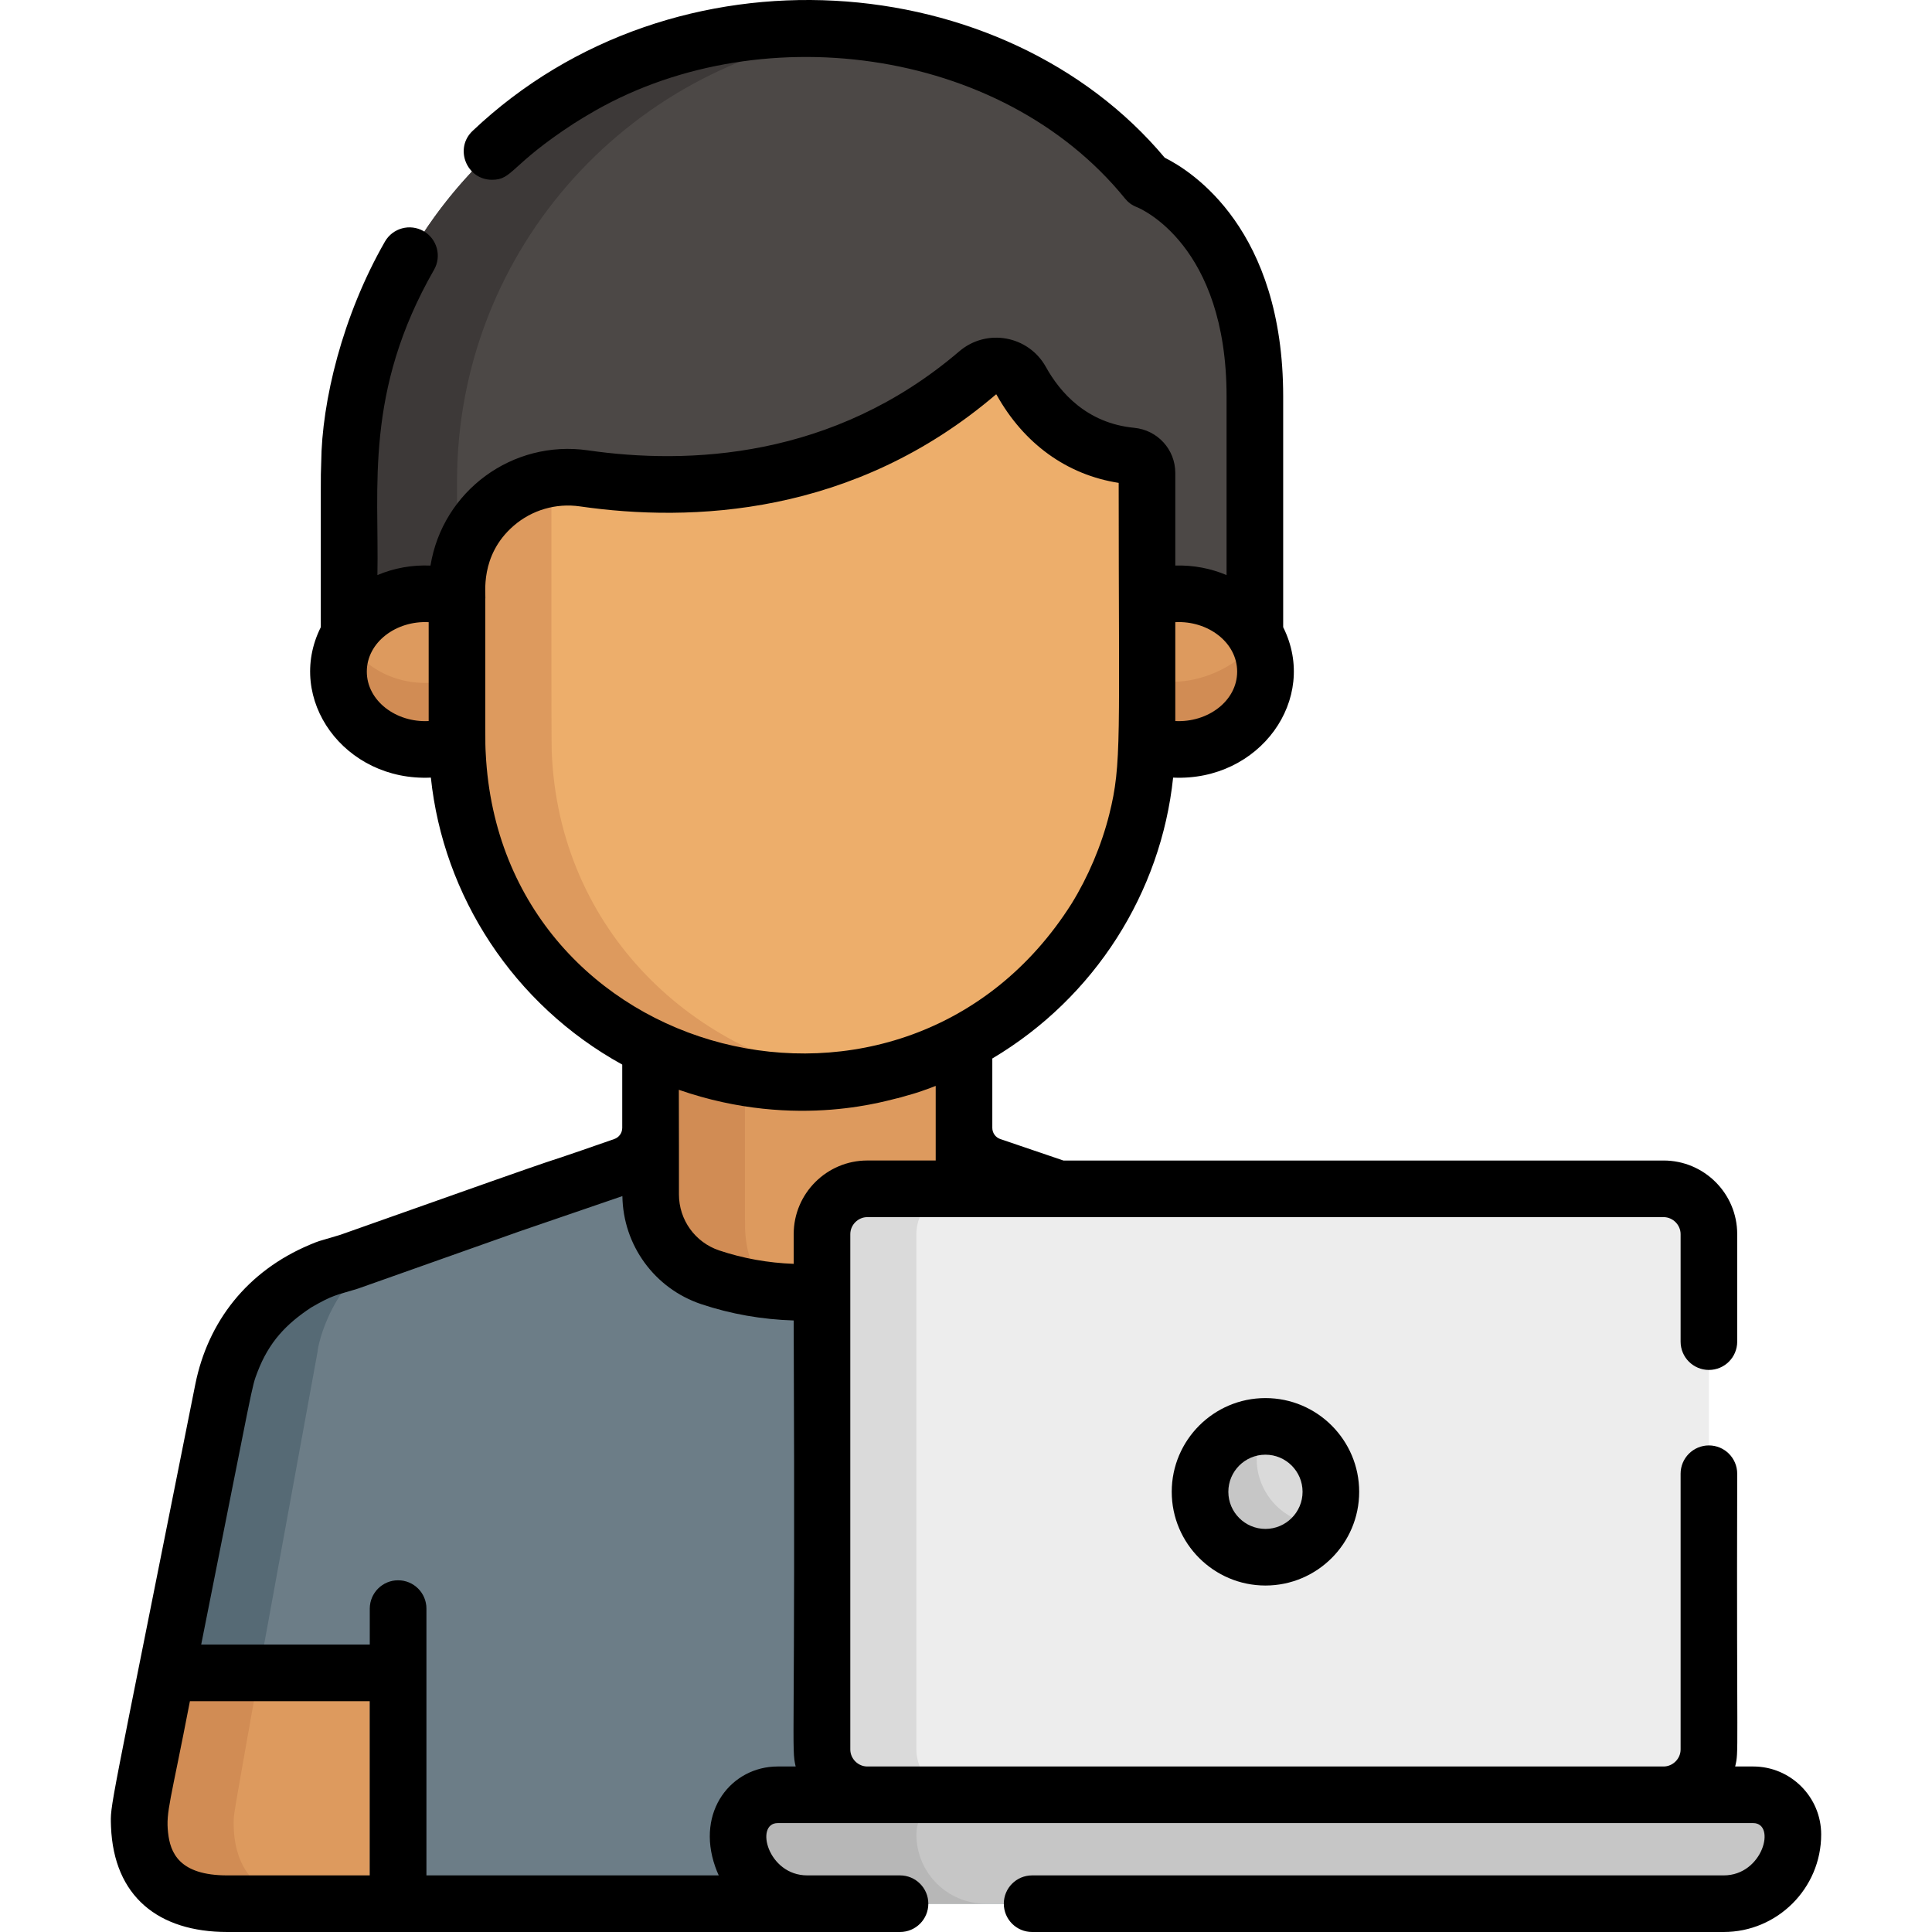 <svg version="1.1" xmlns="http://www.w3.org/2000/svg"
     viewBox="0 0 512 512">
    <path style="fill:#6C7D87;" d="M390.642,478.041c-0.35-1.758-21.698-109.003-21.933-110.105
	c-2.563-12.413-9.51-21.924-19.705-28.049c-6.112-3.687-9.582-4.274-13.545-5.492c2.785,0.973-51.086-17.855-72.794-25.442
	c-4.297-1.473-7.182-5.514-7.182-10.056v-22.291c-27.883,13.941-57.12,13.061-83.073,0.396v21.895c0,4.543-2.885,8.582-7.182,10.056
	c-3.06,1.049,11.084-3.801-29.924,10.261h-0.028c0.001,0.003,0.003,0.005,0.003,0.005l-0.003,0.004l-42.811,15.17
	c-1.976,0.583-5.881,1.735-5.632,1.662c-10.185,3.799-19.016,11.012-23.965,21.099c-3.426,6.948-2.409,4.508-19.033,87.956
	c-6.156,31.874-7.514,34.196-6.744,41.318c2.142,19.905,22.617,17.828,23.171,18.07c39.258,0,157.559,0,153.832,0
	c0.413,0,18.105,0,17.005,0c27.338,0,124.252,0,136.562,0C367.877,504.425,394.658,506.465,390.642,478.041z"/>
    <path style="fill:#566A75;" d="M62.28,478.041l21.932-120.107c-0.304,1.459,1.628-16.066,18.114-27.036
	c-18.413,6.524-12.706,3.914-18.366,6.339c-10.685,4.826-18.971,13.024-23.056,24.578c-1.635,4.64-0.575,0.561-17.071,83.294
	c-6.156,31.874-7.514,34.2-6.744,41.318c2.142,19.905,22.617,17.829,23.171,18.07c2.44,0,21.992,0,25.004,0
	C67.622,504.499,59.998,494.182,62.28,478.041z"/>
    <path style="fill:#DD9A5E;" d="M105.511,504.499c-14.276,0-30.72,0-45.253,0c-0.58-0.253-23.917,2.091-23.334-22.237
	c0.127-5.187,0.776-5.406,6.907-37.151l0.354-1.779h61.326V504.499z"/>
    <path style="fill:#D18C54;" d="M68.618,443.332H44.187l-0.354,1.778c-6.152,31.856-6.779,31.956-6.907,37.151
	c-0.582,24.248,22.874,22.037,23.334,22.237c2.44,0,21.992,0,25.004,0c-16.249,0-23.661-8.548-23.333-22.237
	C61.969,480.673,62.56,477.351,68.618,443.332z"/>
    <path style="fill:#DD9A5E;" d="M172.409,276.068c0,62.181,0-9.995,0.001,38.98h0.026v1.497c0,9.949,6.354,18.792,15.788,21.951
	c15.14,5.069,34.577,5.647,51.442,0c9.434-3.159,15.788-12.002,15.788-21.951v-1.497h0.026c0-9.745,0.001-33.766,0.001-38.98
	C228.566,290.419,198.22,289.831,172.409,276.068z"/>
    <path style="fill:#D18C54;" d="M197.446,323.361h-0.032c-0.002-52.059-0.001-34.713-0.001-38.349
	c-8.629-1.729-17.045-4.7-25.004-8.945c0,62.181,0-9.995,0.001,38.98h0.026v1.497c0,9.949,6.354,18.792,15.788,21.951
	c4.665,1.562,9.592,2.69,14.707,3.343C196.571,333.206,197.542,324.022,197.446,323.361z"/>
    <path style="fill:#566A75;" d="M105.512,418.796c-4.143,0-7.501,3.358-7.501,7.501v78.202c5.203,0,9.419,0,15.003,0v-78.202
	C113.014,422.153,109.655,418.796,105.512,418.796z"/>
    <path style="fill:#C6C6C6;" d="M456.796,504.499H213.945c-10.133,0-18.347-8.214-18.347-18.347l0,0
	c0-5.807,4.708-10.515,10.515-10.515h258.514c5.807,0,10.515,4.708,10.515,10.515l0,0
	C475.142,496.285,466.928,504.499,456.796,504.499z"/>
    <path style="fill:#B7B7B7;" d="M242.854,486.153L242.854,486.153c0-5.807,4.708-10.515,10.515-10.515h-47.256
	c-5.807,0-10.515,4.708-10.515,10.515l0,0c0,10.133,8.214,18.346,18.347,18.346h47.256
	C251.068,504.499,242.854,496.286,242.854,486.153z"/>
    <path style="fill:#EDEDED;" d="M440.888,315.049H229.852c-6.601,0-12.002,5.401-12.002,12.002v136.585
	c0,6.601,5.401,12.002,12.002,12.002h211.036c6.601,0,12.002-5.401,12.002-12.002V327.051
	C452.89,320.45,447.489,315.049,440.888,315.049z"/>
    <g>
        <path style="fill:#DADADA;" d="M242.854,463.636V327.051c0-6.601,5.401-12.002,12.002-12.002h-25.004
		c-6.601,0-12.002,5.401-12.002,12.002v136.585c0,6.601,5.401,12.002,12.002,12.002h25.004
		C248.255,475.638,242.854,470.237,242.854,463.636z"/>
        <circle style="fill:#DADADA;" cx="335.368" cy="395.338" r="17.336"/>
    </g>
    <path style="fill:#C6C6C6;" d="M335.378,378.02c-13.218-0.021-21.734,14.365-15.022,25.99c6.714,11.63,23.43,11.439,30.019-0.013
	C337.041,403.979,328.715,389.598,335.378,378.02z"/>
    <path style="fill:#4C4846;" d="M211.684,7.615C147.072,7.862,92.525,60.607,92.525,127.618v45.479h240.04c0-43.097,0-29.48,0-68.037
	c0-46.472-28.591-57.177-28.591-57.177C268.418,4.043,211.732,7.615,211.732,7.615"/>
    <path style="fill:#3D3938;" d="M227.897,8.332C154.671-0.004,95.082,55.264,92.627,122.889c-0.189,4.862-0.062,3.044-0.102,50.208
	h28.591v-45.479C121.116,65.539,168.108,14.894,227.897,8.332z"/>
    <g>
        <path style="fill:#DD9A5E;" d="M121.116,158.816c-15.054-5.365-31.396,4.613-31.396,19.167c0,14.551,16.34,24.532,31.396,19.167
		V158.816z"/>
        <path style="fill:#DD9A5E;" d="M303.974,158.816c15.054-5.365,31.396,4.613,31.396,19.167c0,14.551-16.34,24.532-31.396,19.167
		V158.816z"/>
    </g>
    <g>
        <path style="fill:#D18C54;" d="M91.918,169.17c-8.794,16.694,9.721,34.921,29.198,27.981v-17.628
		C109.758,183.57,97.057,178.927,91.918,169.17z"/>
        <path style="fill:#D18C54;" d="M303.974,179.523v17.628c19.476,6.94,37.991-11.287,29.198-27.981
		C329.495,176.152,315.336,183.572,303.974,179.523z"/>
    </g>
    <path style="fill:#EDAE6B;" d="M299.849,120.836c2.331,0.225,4.126,2.159,4.126,4.502c0,76.977,0.05,71.166-0.129,74.745
	c-1.186,23.413-11.2,44.911-27.485,60.8c-57.07,55.645-152.302,16.182-155.167-61.87c-0.133-3.441-0.078-43.31-0.078-43.198
	c0-17.926,15.91-31.603,33.652-29.043c27.945,4.034,68.733,2.466,104.324-27.956c3.658-3.127,9.208-2.116,11.543,2.09
	C275.044,108.848,283.814,119.289,299.849,120.836z"/>
    <path style="fill:#DD9A5E;" d="M146.209,199.014c-0.115-2.952-0.09-56.959-0.081-72.216c-13.956,2.093-25.013,14.075-25.013,29.018
	c0-0.112-0.056,39.757,0.078,43.198c2.111,57.548,54.436,94.109,104.656,87.048C184.616,280.361,147.97,246.98,146.209,199.014z"/>
    <path d="M310.522,395.342c0,13.695,11.142,24.838,24.837,24.838s24.838-11.143,24.838-24.838s-11.143-24.837-24.838-24.837
	S310.522,381.647,310.522,395.342z M345.194,395.342c0,5.424-4.412,9.836-9.836,9.836c-5.423,0-9.835-4.412-9.835-9.836
	c0-5.423,4.412-9.835,9.835-9.835C340.783,385.508,345.194,389.92,345.194,395.342z"/>
    <path d="M464.616,468.137h-4.782c1.026-4.321,0.343-1.157,0.545-77.583c0-4.144-3.358-7.501-7.501-7.501
	c-4.144,0-7.501,3.358-7.501,7.501v73.083c0,2.439-2.061,4.501-4.501,4.501H229.84c-2.439,0-4.501-2.061-4.501-4.501
	c0-12.047,0-119.433,0-136.585c0-2.439,2.061-4.501,4.501-4.501h211.036c2.439,0,4.501,2.061,4.501,4.501v28.496
	c0,4.144,3.358,7.501,7.501,7.501c4.144,0,7.501-3.358,7.501-7.501v-28.496c0-10.754-8.749-19.503-19.503-19.503H281.813
	l-16.728-5.69c-1.264-0.434-2.112-1.622-2.112-2.96v-18.384c27.227-16.182,44.723-44.032,47.916-74.439
	c22.956,1.064,38.692-20.855,29.167-39.863V105.06c0-44.224-24.051-59.608-31.399-63.276c-42.378-50.59-129.727-57.95-183.399-7.108
	c-4.95,4.648-1.624,12.97,5.137,12.97c5.525,0,4.682-3.868,21.758-14.97c1.265-0.821,3.717-2.268,3.616-2.208
	C200,3.919,265.245,12.052,298.137,52.61c0.842,1.037,1.867,1.802,3.119,2.27c0.972,0.39,23.797,9.996,23.797,50.181v47.344
	c-4.162-1.762-8.724-2.665-13.588-2.529v-24.536c0-6.224-4.689-11.368-10.906-11.968c-12.606-1.217-19.67-9.431-23.377-16.106
	c-4.639-8.354-15.714-10.356-22.975-4.151c-33.447,28.593-71.957,30.045-98.378,26.234c-20.021-2.891-38.527,10.774-41.745,30.537
	c-4.856-0.21-9.656,0.649-14.067,2.518c0.47-23.36-3.497-48.647,15.008-80.914c2.061-3.594,0.818-8.177-2.774-10.239
	c-3.595-2.062-8.178-0.818-10.239,2.774c-11.286,19.68-16.743,42.415-16.889,58.574c-0.187,4.838-0.074,3.067-0.107,43.612
	c-9.538,19.034,6.26,40.925,29.167,39.863c3.287,31.293,21.833,60.128,50.717,76.054v16.769c0,1.337-0.85,2.525-2.109,2.958
	c-29.733,10.395,5.306-2.245-72.648,25.399c-6.805,2.017-5.296,1.492-7.982,2.587c-16.72,7.023-27.053,20.452-30.393,36.967
	c-23.399,117.529-22.51,110.865-22.351,117.255l0,0C30.144,502.591,41.996,512,60.249,512c0.297,0,153.822,0,153.684,0
	c15.218,0,9.365,0,24.582,0c4.144,0,7.501-3.358,7.501-7.501c0-4.144-3.358-7.501-7.501-7.501h-24.581
	c-10.485-0.002-13.957-13.858-7.831-13.858c16.842,0,248.934,0,258.514,0c6.136,0,2.624,13.858-7.831,13.858H273.521
	c-4.144,0-7.501,3.358-7.501,7.501c0,4.144,3.358,7.501,7.501,7.501h183.263c14.252,0,25.847-11.596,25.847-25.848
	C482.632,476.218,474.551,468.137,464.616,468.137z M179.899,288.81c31.693,11.023,56.636,2.278,58.331,2.149l-0.017-0.061
	l0.101-0.028l0.018,0.061c2.613-0.85,3.491-0.787,9.638-3.152c0,4.975,0,14.681,0,19.766h-18.129
	c-10.754,0-19.503,8.75-19.503,19.503c0,0.189,0,7.986,0,7.886c-6.816-0.252-13.444-1.444-19.742-3.555
	c-6.381-2.136-10.668-8.099-10.668-14.837C179.909,298.343,179.956,309.457,179.899,288.81z M327.859,177.983
	c0,7.806-7.826,13.554-16.394,13.101v-26.202C320.114,164.426,327.859,170.253,327.859,177.983z M299.117,128.303L299.117,128.303
	c-0.003,0-0.008,0-0.013-0.001C299.109,128.303,299.112,128.303,299.117,128.303z M97.21,177.983
	c0-7.806,7.826-13.554,16.394-13.101v26.202C104.954,191.542,97.21,185.713,97.21,177.983z M128.726,199.693
	c-0.19-3.471-0.097-2.216-0.12-40.877c0.225-1.26-1.614-11.57,7.529-19.489c4.82-4.175,11.218-6.043,17.55-5.13
	c29.483,4.259,72.551,2.563,110.269-29.678l0.111,0.029l0,0c7.245,13.048,18.678,21.285,32.397,23.421
	c0,67.803,0.879,74.413-2.492,87.835c-2.074,8.295-5.653,16.669-10.007,23.697C239.943,309.076,132.828,281.724,128.726,199.693z
	 M60.248,496.998c-12.841,0-15.143-6.077-15.713-11.372c-0.594-5.52,0.63-7.996,5.795-34.793h47.669v46.165L60.248,496.998
	L60.248,496.998z M206.102,468.137c-12.189,0-21.752,11.807-16.553,26.58c0.215,0.611,0.579,1.542,0.923,2.282h-77.47
	c0-51.907,0-17.893,0-70.701c0-4.144-3.358-7.501-7.501-7.501s-7.501,3.358-7.501,7.501v9.534H53.317
	c14.15-71.02,13.338-68.048,14.881-72.141c3.088-8.108,7.688-12.853,14.288-17.209c5.869-3.385,6.534-3.198,12.044-4.879
	c0.397-0.113-2.253,0.808,43.238-15.307c0,0,0.002-0.001,0.004-0.001l27.169-9.317c0.182,13.018,8.522,24.49,20.89,28.631
	c7.83,2.623,16.063,4.068,24.506,4.328c0.476,114.14-0.683,113.11,0.524,118.201h-4.76V468.137z"/>
</svg>
